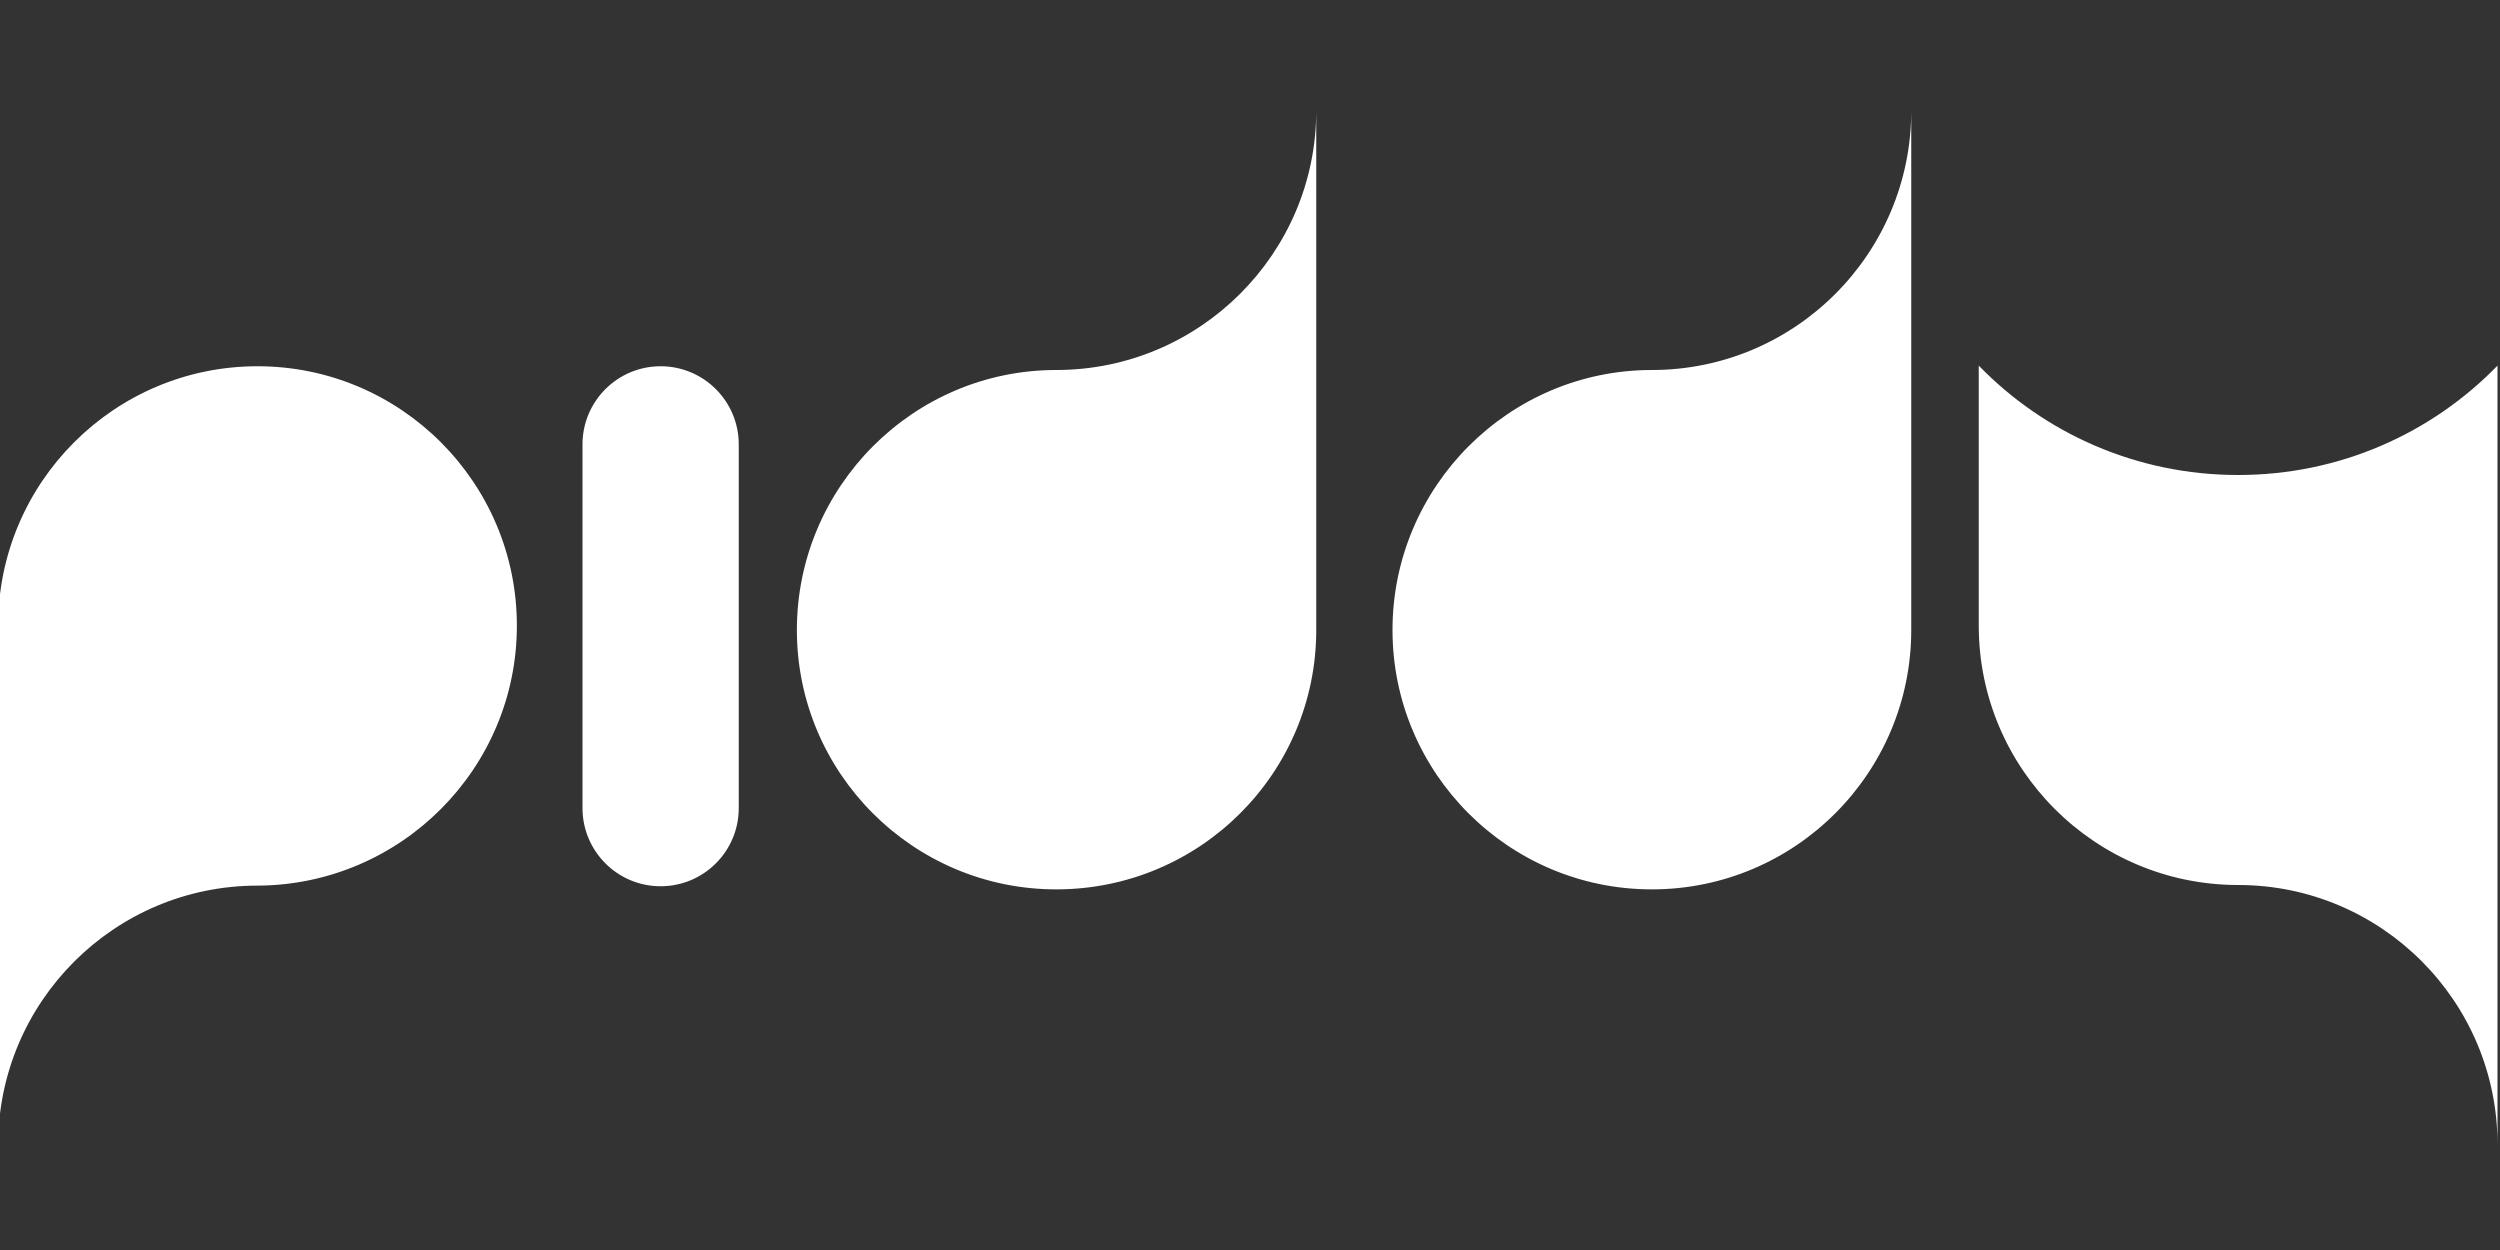 <?xml version="1.0" encoding="utf-8"?>
<!-- Generator: Adobe Illustrator 18.1.1, SVG Export Plug-In . SVG Version: 6.00 Build 0)  -->
<!DOCTYPE svg PUBLIC "-//W3C//DTD SVG 1.1//EN" "http://www.w3.org/Graphics/SVG/1.1/DTD/svg11.dtd">
<svg version="1.1" id="Layer_1" xmlns="http://www.w3.org/2000/svg" xmlns:xlink="http://www.w3.org/1999/xlink" x="0px" y="0px"
	 viewBox="0 0 400 200" enable-background="new 0 0 400 200" xml:space="preserve">
<rect x="0" y="0" width="400" height="200" fill="#333333" stroke="none"/>
<path fill="#FFFFFF" d="M169,59.2c22.9,0,41.6-18.6,41.6-41.5v83.1c0,22.9-18.6,41.5-41.6,41.5c-22.9,0-41.5-18.6-41.5-41.5
	S146.1,59.2,169,59.2 M82.7,100.1c0-22.9-18.6-41.5-41.5-41.5c-22.9,0-41.5,18.6-41.5,41.5v83.1c0-22.9,18.6-41.5,41.5-41.5
	C64.1,141.6,82.7,123,82.7,100.1 M222.8,100.8c0,22.9,18.6,41.5,41.5,41.5s41.5-18.6,41.5-41.5V17.7c0,22.9-18.6,41.5-41.5,41.5
	S222.8,77.9,222.8,100.8 M118.2,71.1c0-6.9-5.6-12.5-12.5-12.5c-6.9,0-12.5,5.6-12.5,12.5v58.2c0,6.9,5.6,12.5,12.5,12.5
	c6.9,0,12.5-5.6,12.5-12.5V71.1z M358.1,76c-16.3,0-31-6.7-41.5-17.5v41.6c0,22.9,18.6,41.5,41.5,41.5c22.9,0,41.5,18.6,41.5,41.5
	v-83.1V58.5C389.1,69.3,374.4,76,358.1,76"/>
</svg>
